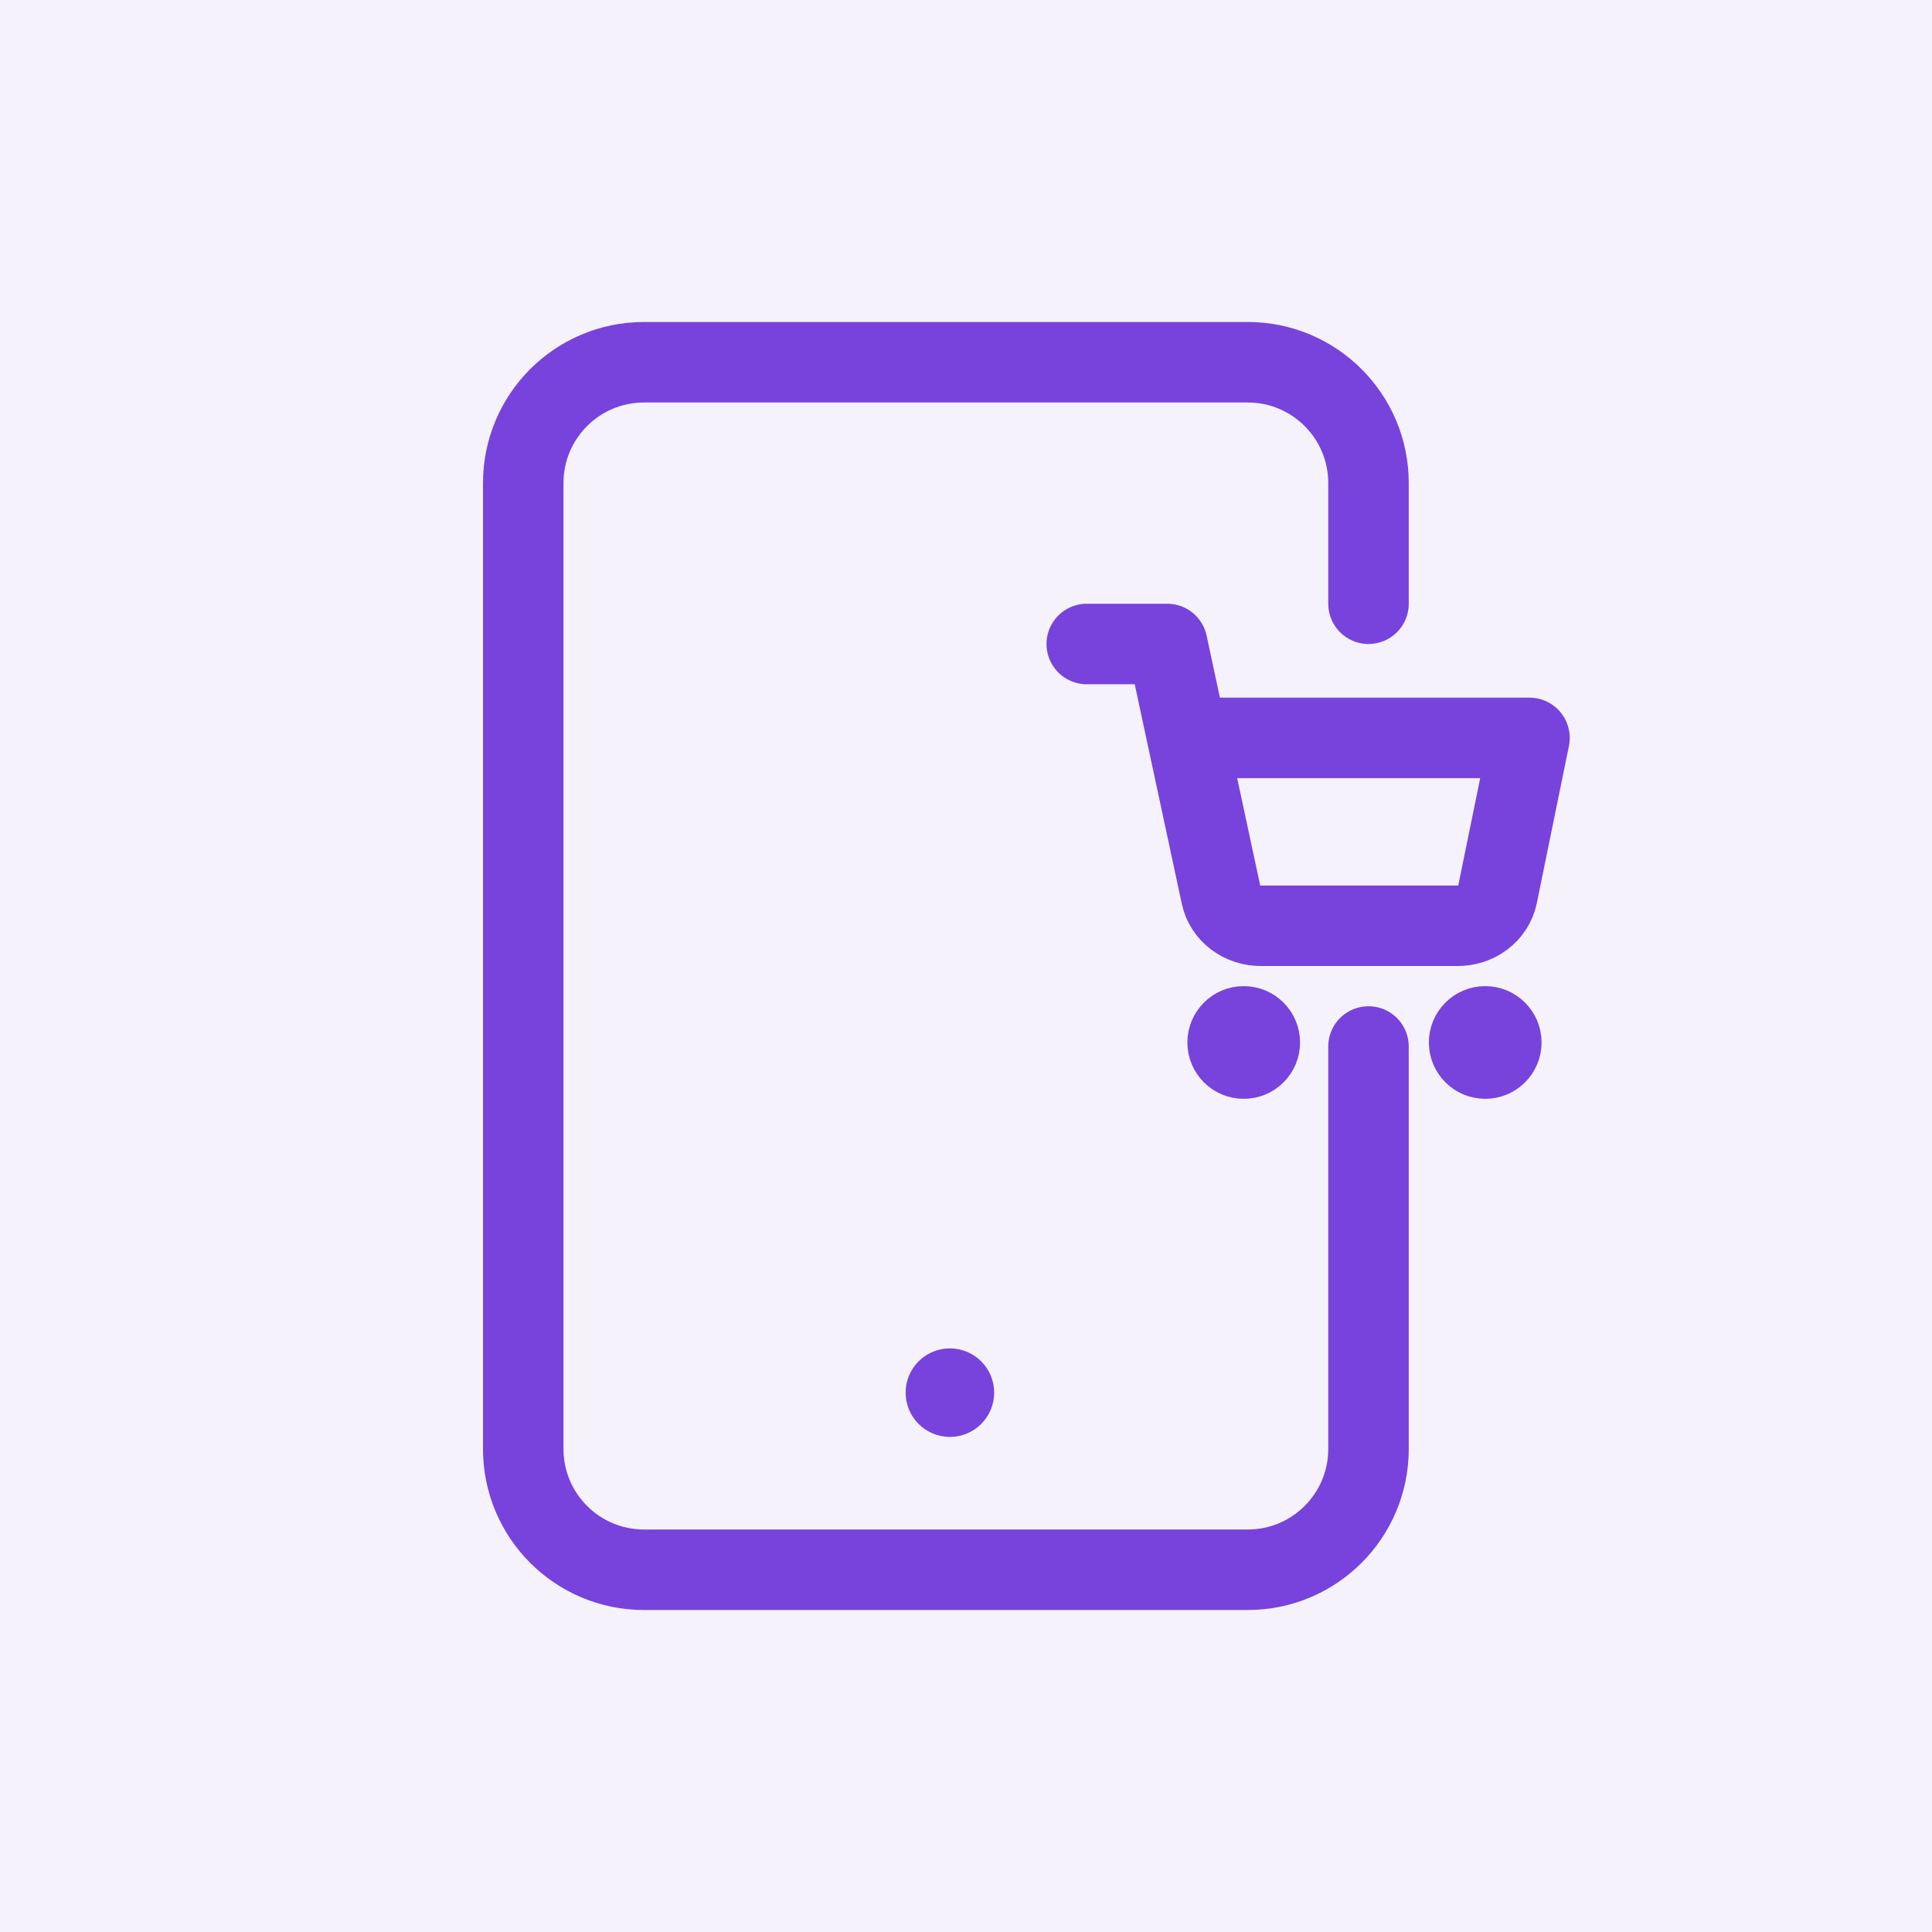 <svg width="48" height="48" viewBox="0 0 48 48" fill="none" xmlns="http://www.w3.org/2000/svg">
<rect width="48" height="48" fill="#F5F2FC"/>
<path d="M34 26V36C34 37.657 32.657 39 31 39H16C14.343 39 13 37.657 13 36V12C13 10.343 14.343 9 16 9H31C32.657 9 34 10.343 34 12V15" stroke="#7743DC" stroke-width="2" stroke-linecap="round" stroke-linejoin="round"/>
<path d="M23.6 35.2C23.931 35.2 24.2 34.931 24.2 34.6C24.2 34.269 23.931 34 23.6 34C23.269 34 23 34.269 23 34.6C23 34.931 23.269 35.2 23.6 35.2Z" fill="#7743DC" stroke="#7743DC" stroke-linecap="round" stroke-linejoin="round"/>
<path d="M27 16H29L30.34 22.248C30.386 22.463 30.511 22.656 30.694 22.794C30.877 22.931 31.105 23.004 31.34 23H36.2C36.435 23.004 36.663 22.931 36.846 22.794C37.029 22.656 37.154 22.463 37.2 22.248L38 18.333H29.5" stroke="#7743DC" stroke-width="2" stroke-linecap="round" stroke-linejoin="round"/>
<path d="M30.9 26.8C31.397 26.8 31.8 26.397 31.8 25.9C31.8 25.403 31.397 25 30.9 25C30.403 25 30 25.403 30 25.9C30 26.397 30.403 26.8 30.9 26.8Z" fill="#7743DC" stroke="#7743DC" stroke-linecap="round" stroke-linejoin="round"/>
<path d="M36.9 26.8C37.397 26.8 37.8 26.397 37.8 25.9C37.8 25.403 37.397 25 36.9 25C36.403 25 36 25.403 36 25.9C36 26.397 36.403 26.8 36.9 26.8Z" fill="#7743DC" stroke="#7743DC" stroke-linecap="round" stroke-linejoin="round"/>
</svg>
